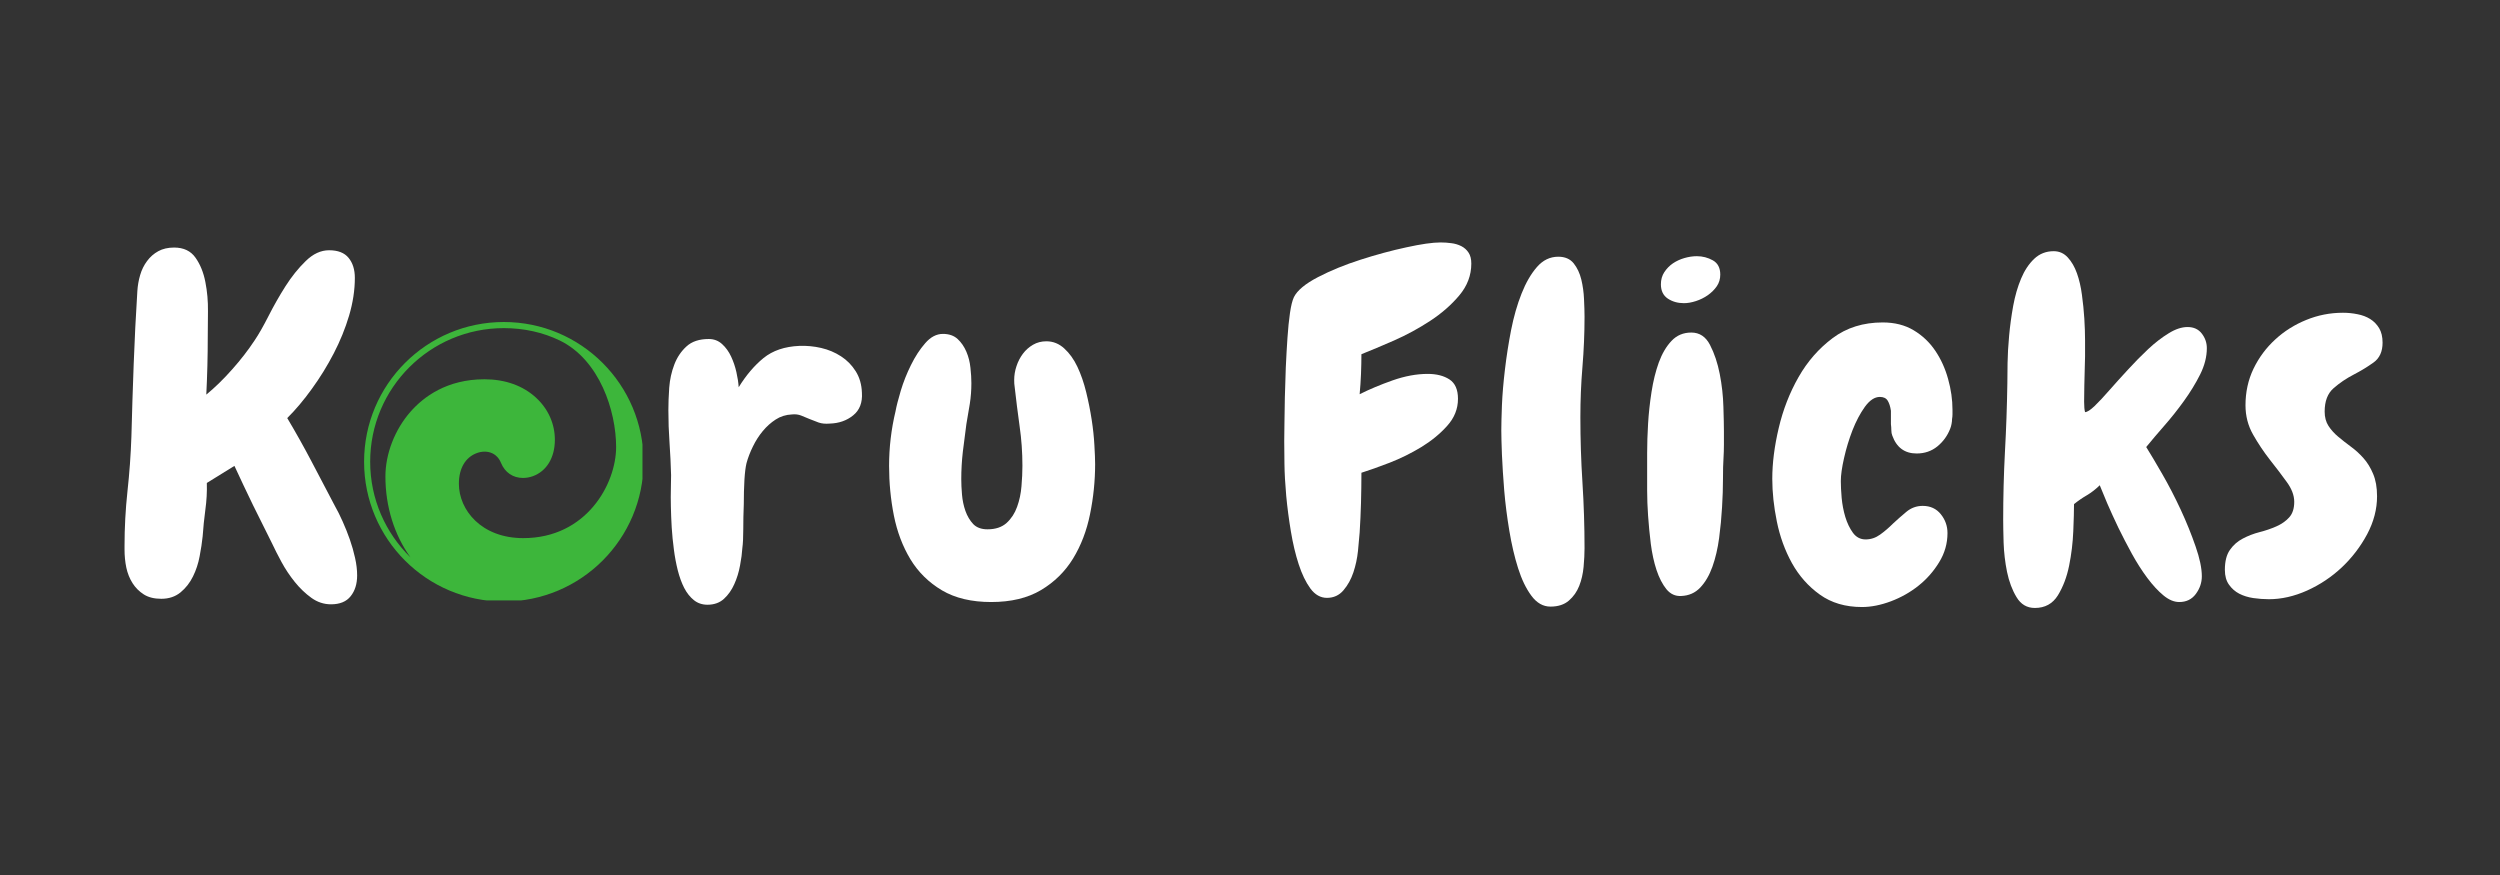 <svg xmlns="http://www.w3.org/2000/svg" xmlns:xlink="http://www.w3.org/1999/xlink" width="500" zoomAndPan="magnify" viewBox="0 0 375 131.25" height="175" preserveAspectRatio="xMidYMid meet" version="1.0"><rect x="0" y="0" width="375" height="131.25" fill="#333333" stroke="none"/><defs><g/><clipPath id="fefe9e6c9d"><path d="M 54.613 48.301 L 96.371 48.301 L 96.371 90.062 L 54.613 90.062 Z M 54.613 48.301 " clip-rule="nonzero"/></clipPath></defs><g fill="#ffffff" fill-opacity="1"><g transform="translate(16.883, 89.335)"><g><path d="M 36.688 -3.031 C 36.688 -1.75 36.363 -0.707 35.719 0.094 C 35.082 0.906 34.098 1.312 32.766 1.312 C 31.703 1.312 30.723 0.988 29.828 0.344 C 28.93 -0.301 28.102 -1.094 27.344 -2.031 C 26.582 -2.977 25.914 -3.977 25.344 -5.031 C 24.77 -6.094 24.301 -7.016 23.938 -7.797 C 22.969 -9.723 22.008 -11.648 21.062 -13.578 C 20.125 -15.516 19.195 -17.473 18.281 -19.453 L 14.141 -16.891 C 14.18 -15.555 14.109 -14.223 13.922 -12.891 C 13.742 -11.555 13.609 -10.223 13.516 -8.891 C 13.422 -7.973 13.27 -6.973 13.062 -5.891 C 12.863 -4.816 12.531 -3.805 12.062 -2.859 C 11.602 -1.922 10.984 -1.129 10.203 -0.484 C 9.422 0.16 8.457 0.484 7.312 0.484 C 6.25 0.484 5.375 0.266 4.688 -0.172 C 4 -0.609 3.438 -1.172 3 -1.859 C 2.562 -2.547 2.25 -3.328 2.062 -4.203 C 1.883 -5.078 1.797 -5.973 1.797 -6.891 L 1.797 -7.453 C 1.797 -10.16 1.941 -12.879 2.234 -15.609 C 2.535 -18.348 2.734 -21.098 2.828 -23.859 C 2.922 -27.492 3.035 -31.125 3.172 -34.75 C 3.305 -38.383 3.488 -42.02 3.719 -45.656 C 3.77 -46.488 3.91 -47.297 4.141 -48.078 C 4.367 -48.859 4.711 -49.555 5.172 -50.172 C 5.629 -50.797 6.191 -51.289 6.859 -51.656 C 7.523 -52.02 8.316 -52.203 9.234 -52.203 C 10.66 -52.203 11.727 -51.695 12.438 -50.688 C 13.156 -49.676 13.648 -48.457 13.922 -47.031 C 14.203 -45.613 14.332 -44.145 14.312 -42.625 C 14.289 -41.102 14.281 -39.836 14.281 -38.828 C 14.281 -35.93 14.207 -33.035 14.062 -30.141 C 15.395 -31.242 16.691 -32.508 17.953 -33.938 C 19.223 -35.363 20.344 -36.812 21.312 -38.281 C 21.906 -39.156 22.594 -40.359 23.375 -41.891 C 24.156 -43.43 25.004 -44.926 25.922 -46.375 C 26.848 -47.832 27.863 -49.098 28.969 -50.172 C 30.07 -51.254 31.242 -51.797 32.484 -51.797 C 33.816 -51.797 34.789 -51.414 35.406 -50.656 C 36.031 -49.895 36.344 -48.895 36.344 -47.656 C 36.344 -45.82 36.055 -43.938 35.484 -42 C 34.91 -40.07 34.141 -38.176 33.172 -36.312 C 32.203 -34.445 31.109 -32.676 29.891 -31 C 28.68 -29.32 27.453 -27.863 26.203 -26.625 C 27.492 -24.457 28.711 -22.281 29.859 -20.094 C 31.016 -17.914 32.164 -15.723 33.312 -13.516 C 33.727 -12.785 34.129 -11.984 34.516 -11.109 C 34.91 -10.234 35.27 -9.332 35.594 -8.406 C 35.914 -7.488 36.176 -6.57 36.375 -5.656 C 36.582 -4.738 36.688 -3.863 36.688 -3.031 Z M 36.688 -3.031 "/></g></g></g><g fill="#ffffff" fill-opacity="1"><g transform="translate(57.734, 89.335)"><g/></g></g><g fill="#ffffff" fill-opacity="1"><g transform="translate(78.094, 89.335)"><g/></g></g><g fill="#ffffff" fill-opacity="1"><g transform="translate(98.46, 89.335)"><g><path d="M 26 -25.797 C 25.352 -25.742 24.801 -25.797 24.344 -25.953 C 23.883 -26.117 23.426 -26.297 22.969 -26.484 C 22.551 -26.672 22.133 -26.844 21.719 -27 C 21.312 -27.164 20.852 -27.223 20.344 -27.172 C 19.426 -27.129 18.609 -26.875 17.891 -26.406 C 17.18 -25.945 16.539 -25.375 15.969 -24.688 C 15.395 -24 14.898 -23.227 14.484 -22.375 C 14.066 -21.531 13.742 -20.691 13.516 -19.859 C 13.379 -19.305 13.273 -18.469 13.203 -17.344 C 13.141 -16.219 13.109 -15.008 13.109 -13.719 C 13.055 -12.383 13.031 -11.117 13.031 -9.922 C 13.031 -8.734 12.984 -7.797 12.891 -7.109 C 12.848 -6.367 12.734 -5.504 12.547 -4.516 C 12.367 -3.523 12.082 -2.594 11.688 -1.719 C 11.301 -0.844 10.785 -0.109 10.141 0.484 C 9.492 1.078 8.664 1.375 7.656 1.375 C 6.875 1.375 6.195 1.145 5.625 0.688 C 5.051 0.227 4.566 -0.379 4.172 -1.141 C 3.785 -1.898 3.461 -2.785 3.203 -3.797 C 2.953 -4.805 2.758 -5.836 2.625 -6.891 C 2.477 -7.992 2.367 -9.098 2.297 -10.203 C 2.234 -11.305 2.191 -12.352 2.172 -13.344 C 2.148 -14.332 2.148 -15.238 2.172 -16.062 C 2.191 -16.895 2.203 -17.562 2.203 -18.062 C 2.16 -19.676 2.082 -21.297 1.969 -22.922 C 1.852 -24.555 1.797 -26.18 1.797 -27.797 C 1.797 -28.805 1.836 -29.93 1.922 -31.172 C 2.016 -32.41 2.27 -33.57 2.688 -34.656 C 3.102 -35.738 3.711 -36.645 4.516 -37.375 C 5.316 -38.113 6.43 -38.484 7.859 -38.484 C 8.641 -38.484 9.305 -38.227 9.859 -37.719 C 10.41 -37.219 10.859 -36.598 11.203 -35.859 C 11.547 -35.129 11.812 -34.348 12 -33.516 C 12.188 -32.691 12.301 -31.938 12.344 -31.25 C 13.445 -33.039 14.688 -34.5 16.062 -35.625 C 17.445 -36.75 19.242 -37.359 21.453 -37.453 C 22.555 -37.492 23.645 -37.391 24.719 -37.141 C 25.801 -36.891 26.789 -36.473 27.688 -35.891 C 28.582 -35.316 29.316 -34.57 29.891 -33.656 C 30.473 -32.738 30.785 -31.66 30.828 -30.422 C 30.922 -28.941 30.484 -27.812 29.516 -27.031 C 28.555 -26.25 27.383 -25.836 26 -25.797 Z M 26 -25.797 "/></g></g></g><g fill="#ffffff" fill-opacity="1"><g transform="translate(131.988, 89.335)"><g><path d="M 32.281 -19.719 C 32.281 -17.195 32.023 -14.691 31.516 -12.203 C 31.016 -9.723 30.164 -7.504 28.969 -5.547 C 27.77 -3.598 26.172 -2.023 24.172 -0.828 C 22.172 0.367 19.676 0.969 16.688 0.969 C 13.75 0.969 11.289 0.383 9.312 -0.781 C 7.332 -1.957 5.754 -3.508 4.578 -5.438 C 3.41 -7.375 2.582 -9.562 2.094 -12 C 1.613 -14.438 1.375 -16.922 1.375 -19.453 C 1.375 -22.211 1.695 -24.945 2.344 -27.656 C 2.477 -28.395 2.738 -29.414 3.125 -30.719 C 3.52 -32.031 4.031 -33.316 4.656 -34.578 C 5.281 -35.848 5.992 -36.941 6.797 -37.859 C 7.598 -38.785 8.484 -39.25 9.453 -39.25 C 10.367 -39.25 11.102 -38.992 11.656 -38.484 C 12.207 -37.973 12.645 -37.336 12.969 -36.578 C 13.289 -35.828 13.492 -35.023 13.578 -34.172 C 13.672 -33.328 13.719 -32.555 13.719 -31.859 C 13.719 -30.805 13.641 -29.773 13.484 -28.766 C 13.328 -27.754 13.156 -26.738 12.969 -25.719 C 12.781 -24.344 12.602 -22.961 12.438 -21.578 C 12.281 -20.203 12.203 -18.828 12.203 -17.453 C 12.203 -16.766 12.238 -15.992 12.312 -15.141 C 12.383 -14.285 12.555 -13.469 12.828 -12.688 C 13.109 -11.906 13.5 -11.25 14 -10.719 C 14.508 -10.195 15.223 -9.938 16.141 -9.938 C 17.336 -9.938 18.289 -10.254 19 -10.891 C 19.707 -11.535 20.234 -12.344 20.578 -13.312 C 20.93 -14.281 21.148 -15.312 21.234 -16.406 C 21.328 -17.508 21.375 -18.523 21.375 -19.453 C 21.375 -21.473 21.234 -23.457 20.953 -25.406 C 20.68 -27.363 20.43 -29.352 20.203 -31.375 C 20.16 -31.602 20.141 -31.926 20.141 -32.344 C 20.141 -33.031 20.254 -33.719 20.484 -34.406 C 20.711 -35.102 21.035 -35.727 21.453 -36.281 C 21.867 -36.832 22.375 -37.281 22.969 -37.625 C 23.562 -37.969 24.227 -38.141 24.969 -38.141 C 25.977 -38.141 26.875 -37.781 27.656 -37.062 C 28.438 -36.352 29.094 -35.438 29.625 -34.312 C 30.156 -33.188 30.594 -31.922 30.938 -30.516 C 31.281 -29.117 31.555 -27.738 31.766 -26.375 C 31.973 -25.02 32.109 -23.742 32.172 -22.547 C 32.242 -21.359 32.281 -20.414 32.281 -19.719 Z M 32.281 -19.719 "/></g></g></g><g fill="#ffffff" fill-opacity="1"><g transform="translate(170.135, 89.335)"><g/></g></g><g fill="#ffffff" fill-opacity="1"><g transform="translate(190.494, 89.335)"><g><path d="M 30.203 -49.797 C 30.203 -48.047 29.602 -46.457 28.406 -45.031 C 27.219 -43.613 25.758 -42.336 24.031 -41.203 C 22.312 -40.078 20.508 -39.098 18.625 -38.266 C 16.738 -37.441 15.102 -36.754 13.719 -36.203 C 13.719 -35.242 13.695 -34.254 13.656 -33.234 C 13.613 -32.223 13.547 -31.211 13.453 -30.203 C 14.922 -30.941 16.57 -31.633 18.406 -32.281 C 20.25 -32.926 22 -33.25 23.656 -33.25 C 24.988 -33.25 26.078 -32.973 26.922 -32.422 C 27.773 -31.867 28.203 -30.898 28.203 -29.516 C 28.203 -28.004 27.66 -26.648 26.578 -25.453 C 25.504 -24.254 24.207 -23.191 22.688 -22.266 C 21.176 -21.348 19.594 -20.566 17.938 -19.922 C 16.281 -19.285 14.875 -18.785 13.719 -18.422 C 13.719 -16.898 13.695 -15.391 13.656 -13.891 C 13.613 -12.398 13.547 -10.922 13.453 -9.453 C 13.398 -8.711 13.316 -7.789 13.203 -6.688 C 13.086 -5.582 12.859 -4.516 12.516 -3.484 C 12.172 -2.453 11.676 -1.555 11.031 -0.797 C 10.383 -0.035 9.555 0.344 8.547 0.344 C 7.586 0.344 6.758 -0.125 6.062 -1.062 C 5.375 -2.008 4.789 -3.219 4.312 -4.688 C 3.832 -6.156 3.441 -7.797 3.141 -9.609 C 2.836 -11.43 2.602 -13.219 2.438 -14.969 C 2.281 -16.719 2.191 -18.328 2.172 -19.797 C 2.148 -21.266 2.141 -22.391 2.141 -23.172 C 2.141 -23.773 2.148 -24.66 2.172 -25.828 C 2.191 -27.004 2.211 -28.301 2.234 -29.719 C 2.266 -31.145 2.312 -32.641 2.375 -34.203 C 2.445 -35.766 2.531 -37.25 2.625 -38.656 C 2.719 -40.062 2.844 -41.301 3 -42.375 C 3.156 -43.457 3.352 -44.254 3.594 -44.766 C 4.094 -45.773 5.297 -46.773 7.203 -47.766 C 9.109 -48.754 11.234 -49.625 13.578 -50.375 C 15.93 -51.133 18.223 -51.754 20.453 -52.234 C 22.68 -52.723 24.395 -52.969 25.594 -52.969 C 26.145 -52.969 26.68 -52.93 27.203 -52.859 C 27.734 -52.797 28.227 -52.648 28.688 -52.422 C 29.145 -52.191 29.508 -51.867 29.781 -51.453 C 30.062 -51.035 30.203 -50.484 30.203 -49.797 Z M 30.203 -49.797 "/></g></g></g><g fill="#ffffff" fill-opacity="1"><g transform="translate(222.712, 89.335)"><g><path d="M 14.969 -41.797 C 14.969 -39.316 14.863 -36.82 14.656 -34.312 C 14.445 -31.801 14.344 -29.285 14.344 -26.766 C 14.344 -23.492 14.445 -20.223 14.656 -16.953 C 14.863 -13.691 14.969 -10.41 14.969 -7.109 C 14.969 -6.273 14.922 -5.344 14.828 -4.312 C 14.734 -3.281 14.516 -2.328 14.172 -1.453 C 13.828 -0.578 13.312 0.156 12.625 0.75 C 11.938 1.352 11.016 1.656 9.859 1.656 C 8.754 1.656 7.801 1.113 7 0.031 C 6.195 -1.051 5.531 -2.43 5 -4.109 C 4.469 -5.785 4.031 -7.656 3.688 -9.719 C 3.344 -11.789 3.086 -13.801 2.922 -15.75 C 2.766 -17.707 2.648 -19.504 2.578 -21.141 C 2.516 -22.773 2.484 -23.984 2.484 -24.766 C 2.484 -25.641 2.516 -26.898 2.578 -28.547 C 2.648 -30.203 2.801 -31.992 3.031 -33.922 C 3.258 -35.859 3.566 -37.828 3.953 -39.828 C 4.348 -41.828 4.867 -43.645 5.516 -45.281 C 6.16 -46.914 6.93 -48.25 7.828 -49.281 C 8.723 -50.312 9.789 -50.828 11.031 -50.828 C 12.039 -50.828 12.812 -50.492 13.344 -49.828 C 13.875 -49.16 14.254 -48.352 14.484 -47.406 C 14.711 -46.469 14.848 -45.484 14.891 -44.453 C 14.941 -43.422 14.969 -42.535 14.969 -41.797 Z M 14.969 -41.797 "/></g></g></g><g fill="#ffffff" fill-opacity="1"><g transform="translate(244.588, 89.335)"><g><path d="M 13.453 -48.141 C 13.453 -47.492 13.281 -46.914 12.938 -46.406 C 12.594 -45.906 12.145 -45.457 11.594 -45.062 C 11.039 -44.676 10.441 -44.379 9.797 -44.172 C 9.148 -43.961 8.551 -43.859 8 -43.859 C 7.082 -43.859 6.273 -44.086 5.578 -44.547 C 4.891 -45.016 4.547 -45.727 4.547 -46.688 C 4.547 -47.383 4.719 -47.992 5.062 -48.516 C 5.414 -49.047 5.844 -49.484 6.344 -49.828 C 6.852 -50.172 7.426 -50.438 8.062 -50.625 C 8.707 -50.812 9.332 -50.906 9.938 -50.906 C 10.801 -50.906 11.602 -50.695 12.344 -50.281 C 13.082 -49.863 13.453 -49.148 13.453 -48.141 Z M 14 -24.688 C 14 -24.039 14 -23.363 14 -22.656 C 14 -21.945 13.977 -21.27 13.938 -20.625 C 13.883 -19.844 13.859 -18.797 13.859 -17.484 C 13.859 -16.172 13.812 -14.754 13.719 -13.234 C 13.633 -11.723 13.488 -10.188 13.281 -8.625 C 13.07 -7.062 12.738 -5.633 12.281 -4.344 C 11.82 -3.051 11.211 -2.004 10.453 -1.203 C 9.691 -0.398 8.738 0.02 7.594 0.062 C 6.719 0.113 5.977 -0.223 5.375 -0.953 C 4.781 -1.691 4.285 -2.648 3.891 -3.828 C 3.504 -5.004 3.219 -6.316 3.031 -7.766 C 2.852 -9.211 2.719 -10.613 2.625 -11.969 C 2.531 -13.32 2.484 -14.57 2.484 -15.719 C 2.484 -16.875 2.484 -17.727 2.484 -18.281 C 2.484 -19.008 2.484 -20.051 2.484 -21.406 C 2.484 -22.77 2.531 -24.234 2.625 -25.797 C 2.719 -27.359 2.891 -28.941 3.141 -30.547 C 3.391 -32.16 3.754 -33.633 4.234 -34.969 C 4.723 -36.301 5.359 -37.379 6.141 -38.203 C 6.922 -39.035 7.91 -39.453 9.109 -39.453 C 10.348 -39.453 11.285 -38.828 11.922 -37.578 C 12.566 -36.336 13.051 -34.891 13.375 -33.234 C 13.695 -31.586 13.879 -29.945 13.922 -28.312 C 13.973 -26.676 14 -25.469 14 -24.688 Z M 14 -24.688 "/></g></g></g><g fill="#ffffff" fill-opacity="1"><g transform="translate(265.154, 89.335)"><g><path d="M 27.656 -26.484 C 27.656 -26.254 27.629 -26.008 27.578 -25.75 C 27.535 -25.5 27.469 -25.258 27.375 -25.031 C 26.969 -23.977 26.328 -23.094 25.453 -22.375 C 24.578 -21.664 23.539 -21.312 22.344 -21.312 C 20.551 -21.312 19.332 -22.207 18.688 -24 C 18.594 -24.227 18.547 -24.492 18.547 -24.797 C 18.547 -25.098 18.523 -25.406 18.484 -25.719 L 18.484 -27.719 C 18.391 -28.363 18.227 -28.867 18 -29.234 C 17.77 -29.609 17.379 -29.797 16.828 -29.797 C 16.047 -29.797 15.297 -29.301 14.578 -28.312 C 13.867 -27.32 13.25 -26.148 12.719 -24.797 C 12.195 -23.441 11.773 -22.051 11.453 -20.625 C 11.129 -19.195 10.969 -18.047 10.969 -17.172 C 10.969 -16.484 11.008 -15.645 11.094 -14.656 C 11.188 -13.664 11.367 -12.711 11.641 -11.797 C 11.922 -10.879 12.301 -10.086 12.781 -9.422 C 13.27 -8.754 13.906 -8.422 14.688 -8.422 C 15.469 -8.422 16.191 -8.66 16.859 -9.141 C 17.523 -9.617 18.18 -10.18 18.828 -10.828 C 19.422 -11.379 20.07 -11.953 20.781 -12.547 C 21.5 -13.148 22.32 -13.453 23.25 -13.453 C 24.395 -13.453 25.301 -13.035 25.969 -12.203 C 26.633 -11.379 26.969 -10.438 26.969 -9.375 C 26.969 -7.812 26.551 -6.352 25.719 -5 C 24.895 -3.645 23.863 -2.473 22.625 -1.484 C 21.383 -0.492 20.004 0.285 18.484 0.859 C 16.961 1.43 15.516 1.719 14.141 1.719 C 11.66 1.719 9.555 1.098 7.828 -0.141 C 6.098 -1.379 4.703 -2.953 3.641 -4.859 C 2.586 -6.766 1.832 -8.844 1.375 -11.094 C 0.914 -13.352 0.688 -15.492 0.688 -17.516 C 0.688 -19.859 1.008 -22.398 1.656 -25.141 C 2.301 -27.879 3.289 -30.422 4.625 -32.766 C 5.957 -35.109 7.664 -37.062 9.75 -38.625 C 11.844 -40.188 14.344 -40.969 17.25 -40.969 C 19.039 -40.969 20.586 -40.578 21.891 -39.797 C 23.203 -39.016 24.285 -37.988 25.141 -36.719 C 25.992 -35.457 26.633 -34.047 27.062 -32.484 C 27.5 -30.922 27.719 -29.379 27.719 -27.859 C 27.719 -27.629 27.719 -27.398 27.719 -27.172 C 27.719 -26.941 27.695 -26.711 27.656 -26.484 Z M 27.656 -26.484 "/></g></g></g><g fill="#ffffff" fill-opacity="1"><g transform="translate(298.337, 89.335)"><g><path d="M 32.688 -37.109 C 32.688 -35.816 32.352 -34.504 31.688 -33.172 C 31.02 -31.836 30.211 -30.516 29.266 -29.203 C 28.328 -27.898 27.344 -26.66 26.312 -25.484 C 25.281 -24.305 24.375 -23.238 23.594 -22.281 C 24.227 -21.27 25.031 -19.922 26 -18.234 C 26.969 -16.555 27.891 -14.773 28.766 -12.891 C 29.641 -11.004 30.383 -9.164 31 -7.375 C 31.625 -5.582 31.938 -4.086 31.938 -2.891 C 31.938 -1.93 31.633 -1.047 31.031 -0.234 C 30.438 0.566 29.609 0.969 28.547 0.969 C 27.766 0.969 26.973 0.633 26.172 -0.031 C 25.367 -0.695 24.562 -1.57 23.75 -2.656 C 22.945 -3.738 22.176 -4.945 21.438 -6.281 C 20.707 -7.613 20.031 -8.922 19.406 -10.203 C 18.789 -11.492 18.238 -12.703 17.75 -13.828 C 17.27 -14.953 16.895 -15.859 16.625 -16.547 C 16.02 -15.953 15.383 -15.457 14.719 -15.062 C 14.051 -14.676 13.398 -14.227 12.766 -13.719 C 12.766 -12.758 12.727 -11.406 12.656 -9.656 C 12.582 -7.906 12.375 -6.18 12.031 -4.484 C 11.688 -2.785 11.125 -1.301 10.344 -0.031 C 9.562 1.227 8.41 1.859 6.891 1.859 C 5.703 1.859 4.785 1.316 4.141 0.234 C 3.492 -0.836 3.02 -2.098 2.719 -3.547 C 2.426 -4.992 2.254 -6.461 2.203 -7.953 C 2.16 -9.453 2.141 -10.594 2.141 -11.375 C 2.141 -14.781 2.227 -18.18 2.406 -21.578 C 2.594 -24.984 2.711 -28.391 2.766 -31.797 C 2.766 -32.578 2.773 -33.598 2.797 -34.859 C 2.816 -36.129 2.895 -37.5 3.031 -38.969 C 3.164 -40.438 3.367 -41.93 3.641 -43.453 C 3.922 -44.973 4.316 -46.336 4.828 -47.547 C 5.336 -48.766 5.992 -49.754 6.797 -50.516 C 7.598 -51.273 8.57 -51.656 9.719 -51.656 C 10.551 -51.656 11.254 -51.344 11.828 -50.719 C 12.398 -50.102 12.859 -49.312 13.203 -48.344 C 13.547 -47.383 13.797 -46.305 13.953 -45.109 C 14.117 -43.91 14.238 -42.723 14.312 -41.547 C 14.383 -40.379 14.422 -39.289 14.422 -38.281 C 14.422 -37.27 14.422 -36.461 14.422 -35.859 C 14.422 -35.453 14.406 -34.844 14.375 -34.031 C 14.352 -33.227 14.332 -32.391 14.312 -31.516 C 14.289 -30.641 14.281 -29.832 14.281 -29.094 C 14.281 -28.363 14.328 -27.836 14.422 -27.516 C 14.734 -27.516 15.211 -27.82 15.859 -28.438 C 16.504 -29.062 17.25 -29.859 18.094 -30.828 C 18.945 -31.797 19.867 -32.816 20.859 -33.891 C 21.848 -34.973 22.859 -36 23.891 -36.969 C 24.93 -37.938 25.957 -38.727 26.969 -39.344 C 27.977 -39.969 28.922 -40.281 29.797 -40.281 C 30.711 -40.281 31.422 -39.957 31.922 -39.312 C 32.43 -38.664 32.688 -37.93 32.688 -37.109 Z M 32.688 -37.109 "/></g></g></g><g fill="#ffffff" fill-opacity="1"><g transform="translate(335.105, 89.335)"><g><path d="M 22.281 -37.938 C 22.281 -36.602 21.832 -35.613 20.938 -34.969 C 20.039 -34.32 19.039 -33.711 17.938 -33.141 C 16.832 -32.566 15.832 -31.891 14.938 -31.109 C 14.039 -30.328 13.594 -29.156 13.594 -27.594 C 13.594 -26.758 13.785 -26.039 14.172 -25.438 C 14.566 -24.844 15.051 -24.305 15.625 -23.828 C 16.195 -23.348 16.828 -22.852 17.516 -22.344 C 18.203 -21.844 18.832 -21.27 19.406 -20.625 C 19.988 -19.977 20.473 -19.191 20.859 -18.266 C 21.254 -17.348 21.453 -16.223 21.453 -14.891 C 21.453 -12.961 20.957 -11.066 19.969 -9.203 C 18.977 -7.348 17.711 -5.691 16.172 -4.234 C 14.629 -2.785 12.891 -1.625 10.953 -0.75 C 9.023 0.113 7.117 0.547 5.234 0.547 C 4.453 0.547 3.672 0.488 2.891 0.375 C 2.109 0.258 1.406 0.039 0.781 -0.281 C 0.164 -0.602 -0.344 -1.051 -0.75 -1.625 C -1.164 -2.195 -1.375 -2.941 -1.375 -3.859 C -1.375 -5.148 -1.117 -6.148 -0.609 -6.859 C -0.109 -7.578 0.531 -8.141 1.312 -8.547 C 2.094 -8.961 2.93 -9.285 3.828 -9.516 C 4.723 -9.742 5.562 -10.031 6.344 -10.375 C 7.125 -10.719 7.766 -11.164 8.266 -11.719 C 8.773 -12.27 9.031 -13.051 9.031 -14.062 C 9.031 -15.031 8.648 -16.031 7.891 -17.062 C 7.141 -18.102 6.301 -19.207 5.375 -20.375 C 4.457 -21.551 3.617 -22.805 2.859 -24.141 C 2.098 -25.473 1.719 -26.941 1.719 -28.547 C 1.719 -30.523 2.117 -32.352 2.922 -34.031 C 3.734 -35.707 4.816 -37.164 6.172 -38.406 C 7.523 -39.656 9.078 -40.633 10.828 -41.344 C 12.578 -42.062 14.414 -42.422 16.344 -42.422 C 17.082 -42.422 17.805 -42.348 18.516 -42.203 C 19.234 -42.066 19.867 -41.828 20.422 -41.484 C 20.973 -41.141 21.422 -40.68 21.766 -40.109 C 22.109 -39.535 22.281 -38.812 22.281 -37.938 Z M 22.281 -37.938 "/></g></g></g><g clip-path="url(#fefe9e6c9d)"><path fill="#3db63b" d="M 75.574 48.301 C 63.996 48.301 54.613 57.684 54.613 69.262 C 54.613 80.84 63.996 90.227 75.574 90.227 C 87.152 90.227 96.535 80.84 96.535 69.262 C 96.535 57.688 87.152 48.301 75.574 48.301 Z M 55.527 69.262 C 55.527 58.191 64.5 49.219 75.574 49.219 C 78.582 49.219 81.453 49.852 83.988 51.086 C 89.938 53.984 92.418 61.652 92.418 67.059 C 92.418 72.566 87.988 80.719 78.484 80.719 C 72.219 80.719 68.832 76.512 68.832 72.555 C 68.832 70.254 69.82 68.578 71.539 67.957 C 71.914 67.816 72.316 67.746 72.703 67.746 C 73.355 67.746 74.543 67.965 75.152 69.438 C 75.742 70.871 76.945 71.691 78.445 71.691 C 78.938 71.691 79.449 71.602 79.926 71.43 C 81.996 70.68 83.23 68.637 83.23 65.969 C 83.23 63.57 82.227 61.324 80.395 59.645 C 78.434 57.84 75.758 56.891 72.664 56.891 C 67.02 56.891 63.508 59.547 61.555 61.781 C 59.211 64.461 57.812 68.082 57.812 71.469 C 57.812 76.031 59.172 80.281 61.555 83.582 C 61.555 83.586 61.555 83.59 61.555 83.59 C 57.84 79.953 55.527 74.879 55.527 69.262 Z M 55.527 69.262 " fill-opacity="1" fill-rule="nonzero"/></g></svg>